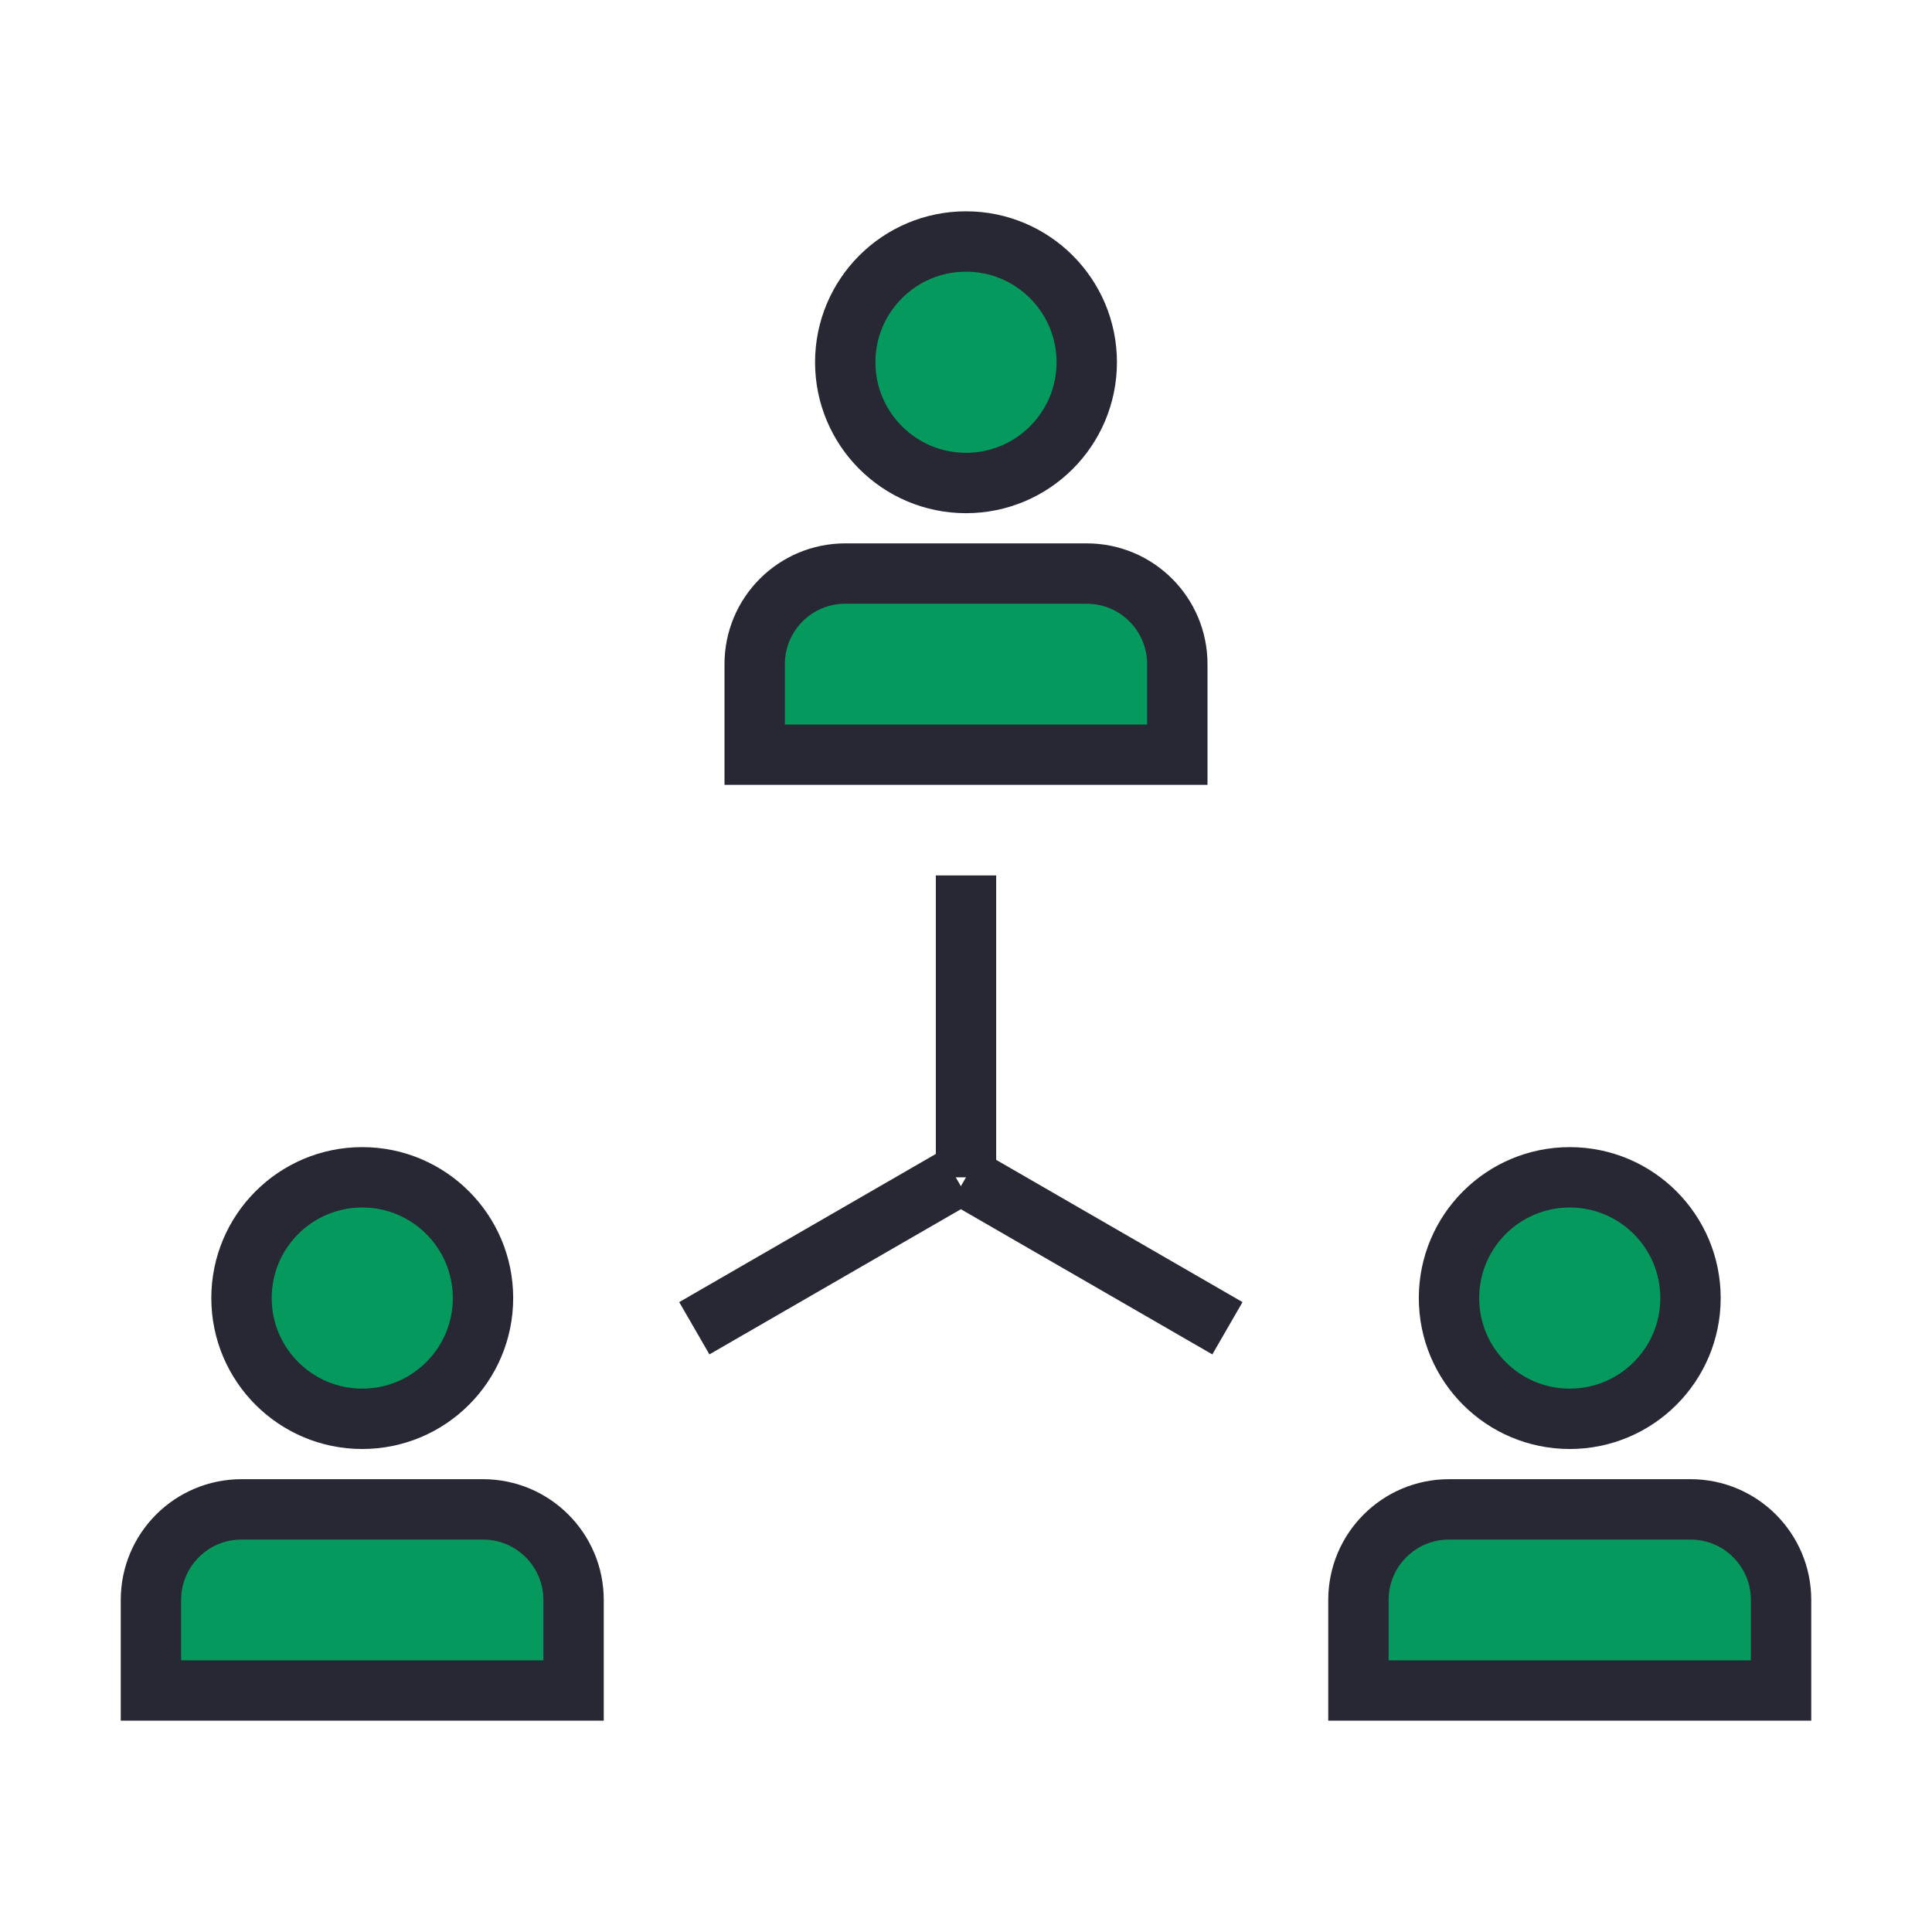 <svg width="64" height="64" viewBox="0 0 64 64" fill="none" xmlns="http://www.w3.org/2000/svg">
<circle cx="32" cy="12" r="4" fill="#05995E" stroke="#272833" stroke-width="2"/>
<path d="M28 19H36C37.657 19 39 20.343 39 22V25H25V22C25 20.343 26.343 19 28 19Z" fill="#05995E" stroke="#272833" stroke-width="2"/>
<circle cx="52" cy="43" r="4" fill="#05995E" stroke="#272833" stroke-width="2"/>
<path d="M48 50H56C57.657 50 59 51.343 59 53V56H45V53C45 51.343 46.343 50 48 50Z" fill="#05995E" stroke="#272833" stroke-width="2"/>
<circle cx="12" cy="43" r="4" fill="#05995E" stroke="#272833" stroke-width="2"/>
<path d="M8 50H16C17.657 50 19 51.343 19 53V56H5V53C5 51.343 6.343 50 8 50Z" fill="#05995E" stroke="#272833" stroke-width="2"/>
<path d="M32 39L32 29" stroke="#272833" stroke-width="2"/>
<path d="M32 39L40.66 44" stroke="#272833" stroke-width="2"/>
<path d="M31.66 39L23 44" stroke="#272833" stroke-width="2"/>
</svg>
